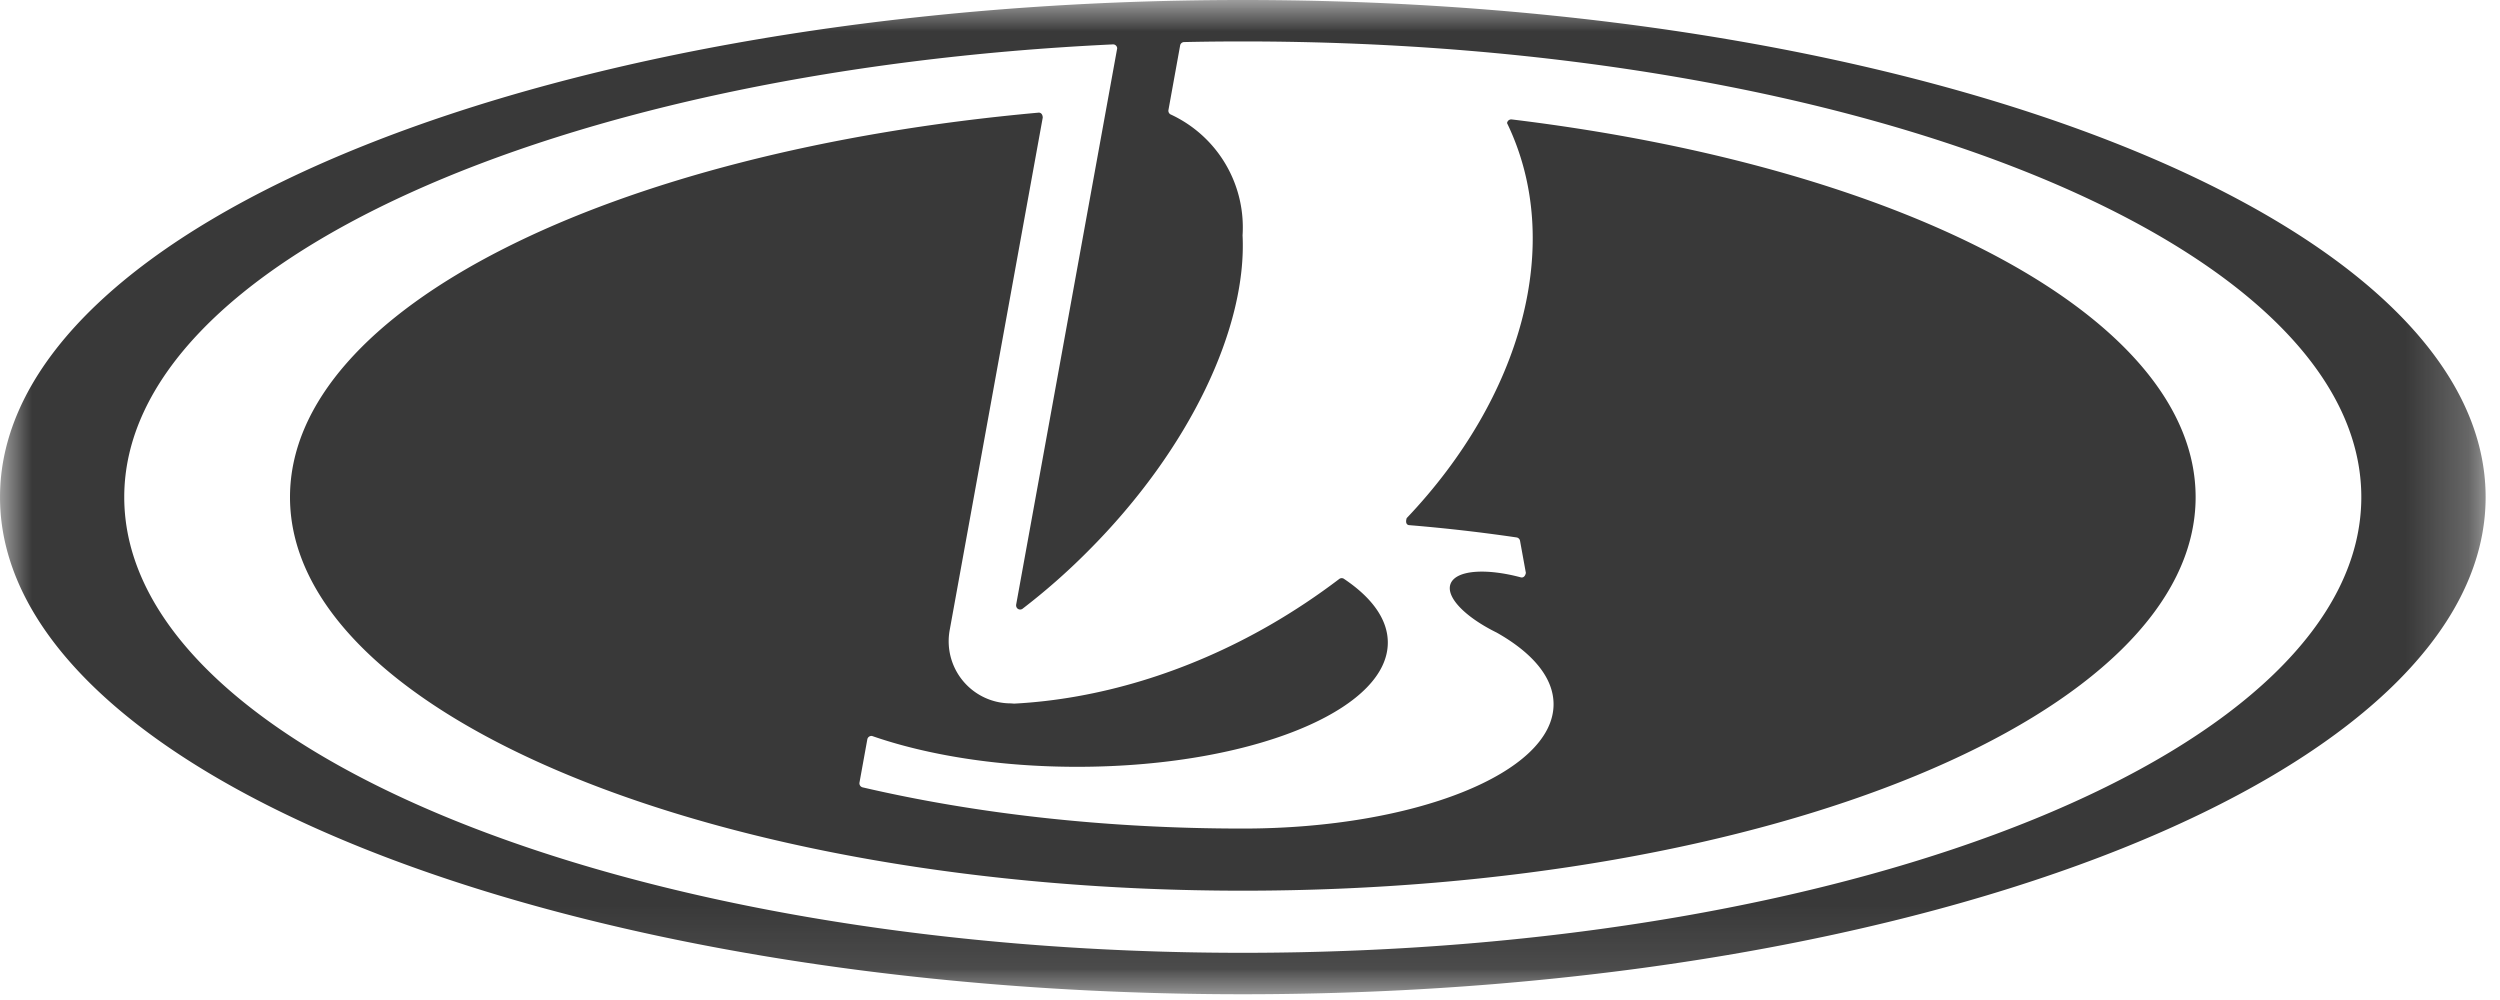 <svg width="40" height="16" xmlns="http://www.w3.org/2000/svg" xmlns:xlink="http://www.w3.org/1999/xlink"><defs><path id="a" d="M0 0h39.77v15.908H0z"/></defs><g fill="none" fill-rule="evenodd"><mask id="b" fill="#fff"><use xlink:href="#a"/></mask><path d="M0 7.954C0 3.56 8.903 0 19.885 0 30.867 0 39.77 3.56 39.77 7.954c0 4.393-8.903 7.954-19.885 7.954C8.903 15.908 0 12.347 0 7.954zm24.32.696a.067.067 0 00-.054-.051 27.19 27.19 0 00-1.724-.197c-.034-.006-.058-.037-.035-.112 1.838-1.934 2.536-4.395 1.606-6.32a.067.067 0 01.075-.059c6.324.767 10.942 3.182 10.942 6.043 0 3.478-6.825 6.297-15.245 6.297-8.42 0-15.245-2.82-15.245-6.297 0-3.015 5.13-5.535 11.981-6.152.033 0 .061.026.063.079l-1.487 8.19a.994.994 0 00.976 1.183l.053.004c1.327-.07 2.753-.484 4.1-1.261.389-.225.755-.47 1.1-.732a.066.066 0 01.072-.007c.449.299.707.649.707 1.023 0 .507-.476.97-1.26 1.322-.91.409-2.236.666-3.711.666-1.25 0-2.393-.185-3.28-.493a.067.067 0 00-.077.054l-.126.695a.067.067 0 00.052.073c1.803.42 3.876.659 6.083.659 2.746 0 4.971-.89 4.971-1.989 0-.427-.336-.822-.909-1.146-.5-.246-.817-.565-.74-.778.081-.222.561-.258 1.13-.105.033.005.064-.015.076-.072l-.094-.517zm-4.435-5.013c0 .043-.001.085-.004.128.072 1.46-.83 3.412-2.48 5.06-.336.338-.687.644-1.043.917a.066.066 0 01-.049.009c-.034-.007-.057-.04-.05-.08L17.875.773a.066.066 0 00-.063-.063C8.904 1.13 1.988 4.213 1.988 7.954c0 4.027 8.013 7.291 17.897 7.291 9.884 0 17.896-3.264 17.896-7.291 0-4.027-8.012-7.291-17.896-7.291-.313 0-.625.003-.937.01a.066.066 0 00-.065.05l-.188 1.038a.067.067 0 00.031.068 1.989 1.989 0 011.159 1.808z" fill="#393939" mask="url(#b)"/></g></svg>
